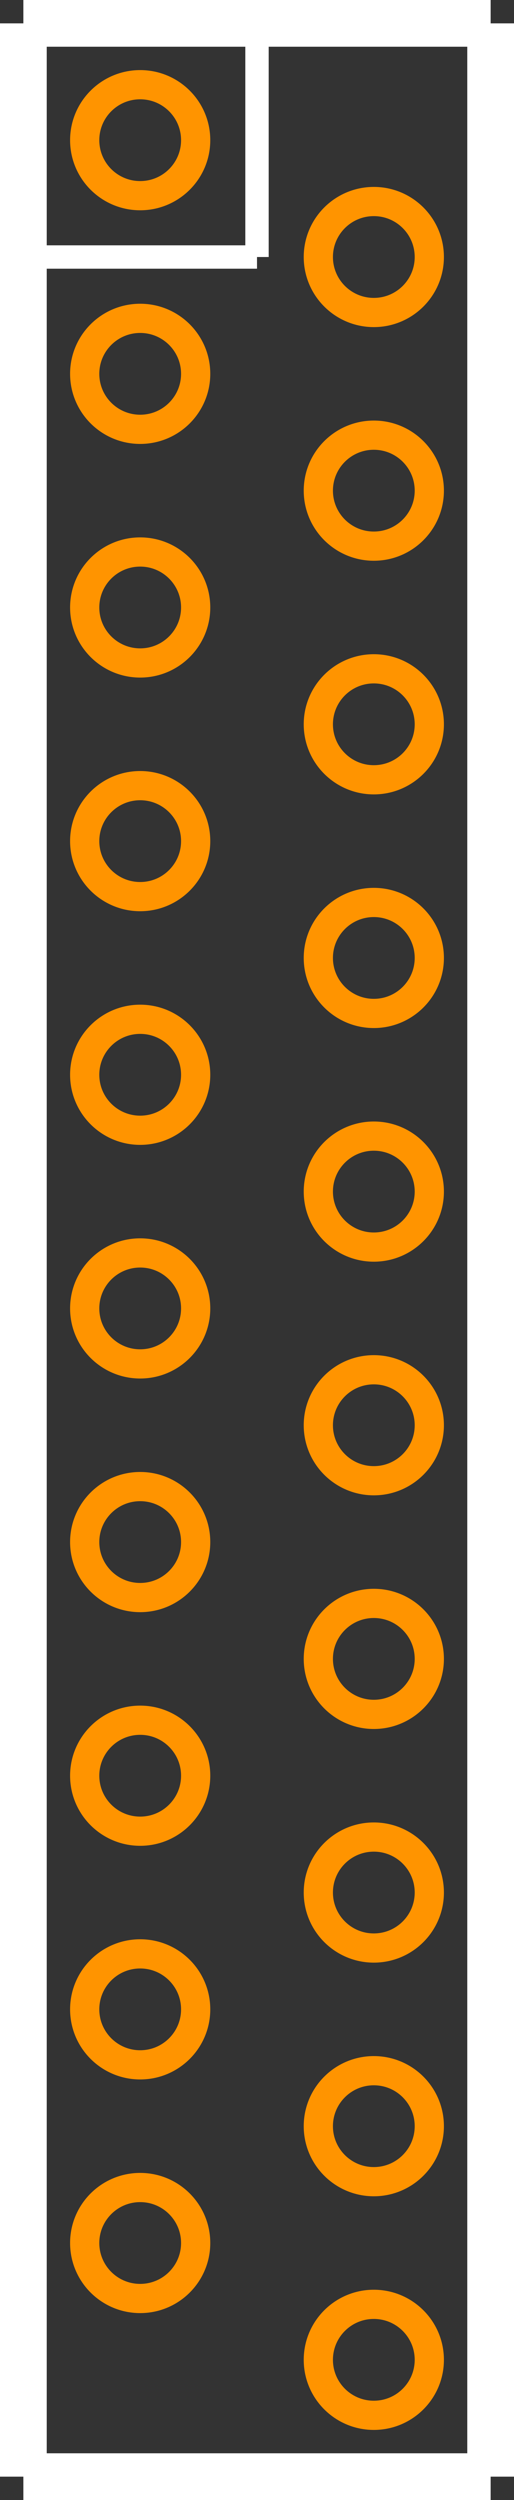 <?xml version="1.0" encoding="UTF-8"?><svg baseProfile="tiny" height="1.07in" version="1.2" viewBox="0 0 22000 107000" width="0.22in" x="0in" xmlns="http://www.w3.org/2000/svg" xmlns:svg="http://www.w3.org/2000/svg" y="0in"><rect x="0" y="0" width="22000" height="107000" fill="#333333" stroke="none"/><title>ZIP20.fp</title><desc>Geda footprint file 'ZIP20.fp' converted by Fritzing</desc><g id="copper1"><g id="copper0">
 <circle connectorname="1" cx="6000" cy="6000" fill="none" id="connector0pin" r="2375" stroke="#ff9400" stroke-width="1250"/>
 <circle connectorname="2" cx="16000" cy="11000" fill="none" id="connector1pin" r="2375" stroke="#ff9400" stroke-width="1250"/>
 <circle connectorname="3" cx="6000" cy="16000" fill="none" id="connector2pin" r="2375" stroke="#ff9400" stroke-width="1250"/>
 <circle connectorname="4" cx="16000" cy="21000" fill="none" id="connector3pin" r="2375" stroke="#ff9400" stroke-width="1250"/>
 <circle connectorname="5" cx="6000" cy="26000" fill="none" id="connector4pin" r="2375" stroke="#ff9400" stroke-width="1250"/>
 <circle connectorname="6" cx="16000" cy="31000" fill="none" id="connector5pin" r="2375" stroke="#ff9400" stroke-width="1250"/>
 <circle connectorname="7" cx="6000" cy="36000" fill="none" id="connector6pin" r="2375" stroke="#ff9400" stroke-width="1250"/>
 <circle connectorname="8" cx="16000" cy="41000" fill="none" id="connector7pin" r="2375" stroke="#ff9400" stroke-width="1250"/>
 <circle connectorname="9" cx="6000" cy="46000" fill="none" id="connector8pin" r="2375" stroke="#ff9400" stroke-width="1250"/>
 <circle connectorname="10" cx="16000" cy="51000" fill="none" id="connector9pin" r="2375" stroke="#ff9400" stroke-width="1250"/>
 <circle connectorname="11" cx="6000" cy="56000" fill="none" id="connector10pin" r="2375" stroke="#ff9400" stroke-width="1250"/>
 <circle connectorname="12" cx="16000" cy="61000" fill="none" id="connector11pin" r="2375" stroke="#ff9400" stroke-width="1250"/>
 <circle connectorname="13" cx="6000" cy="66000" fill="none" id="connector12pin" r="2375" stroke="#ff9400" stroke-width="1250"/>
 <circle connectorname="14" cx="16000" cy="71000" fill="none" id="connector13pin" r="2375" stroke="#ff9400" stroke-width="1250"/>
 <circle connectorname="15" cx="6000" cy="76000" fill="none" id="connector14pin" r="2375" stroke="#ff9400" stroke-width="1250"/>
 <circle connectorname="16" cx="16000" cy="81000" fill="none" id="connector15pin" r="2375" stroke="#ff9400" stroke-width="1250"/>
 <circle connectorname="17" cx="6000" cy="86000" fill="none" id="connector16pin" r="2375" stroke="#ff9400" stroke-width="1250"/>
 <circle connectorname="18" cx="16000" cy="91000" fill="none" id="connector17pin" r="2375" stroke="#ff9400" stroke-width="1250"/>
 <circle connectorname="19" cx="6000" cy="96000" fill="none" id="connector18pin" r="2375" stroke="#ff9400" stroke-width="1250"/>
 <circle connectorname="20" cx="16000" cy="101000" fill="none" id="connector19pin" r="2375" stroke="#ff9400" stroke-width="1250"/>
</g></g>
<g id="silkscreen">
 <line fill="none" stroke="white" stroke-width="2000" x1="1000" x2="1000" y1="1000" y2="106000"/>
 <line fill="none" stroke="white" stroke-width="2000" x1="1000" x2="21000" y1="106000" y2="106000"/>
 <line fill="none" stroke="white" stroke-width="2000" x1="21000" x2="21000" y1="106000" y2="1000"/>
 <line fill="none" stroke="white" stroke-width="2000" x1="21000" x2="1000" y1="1000" y2="1000"/>
 <line fill="none" stroke="white" stroke-width="1000" x1="11000" x2="11000" y1="1000" y2="11000"/>
 <line fill="none" stroke="white" stroke-width="1000" x1="11000" x2="1000" y1="11000" y2="11000"/>
</g>
</svg>